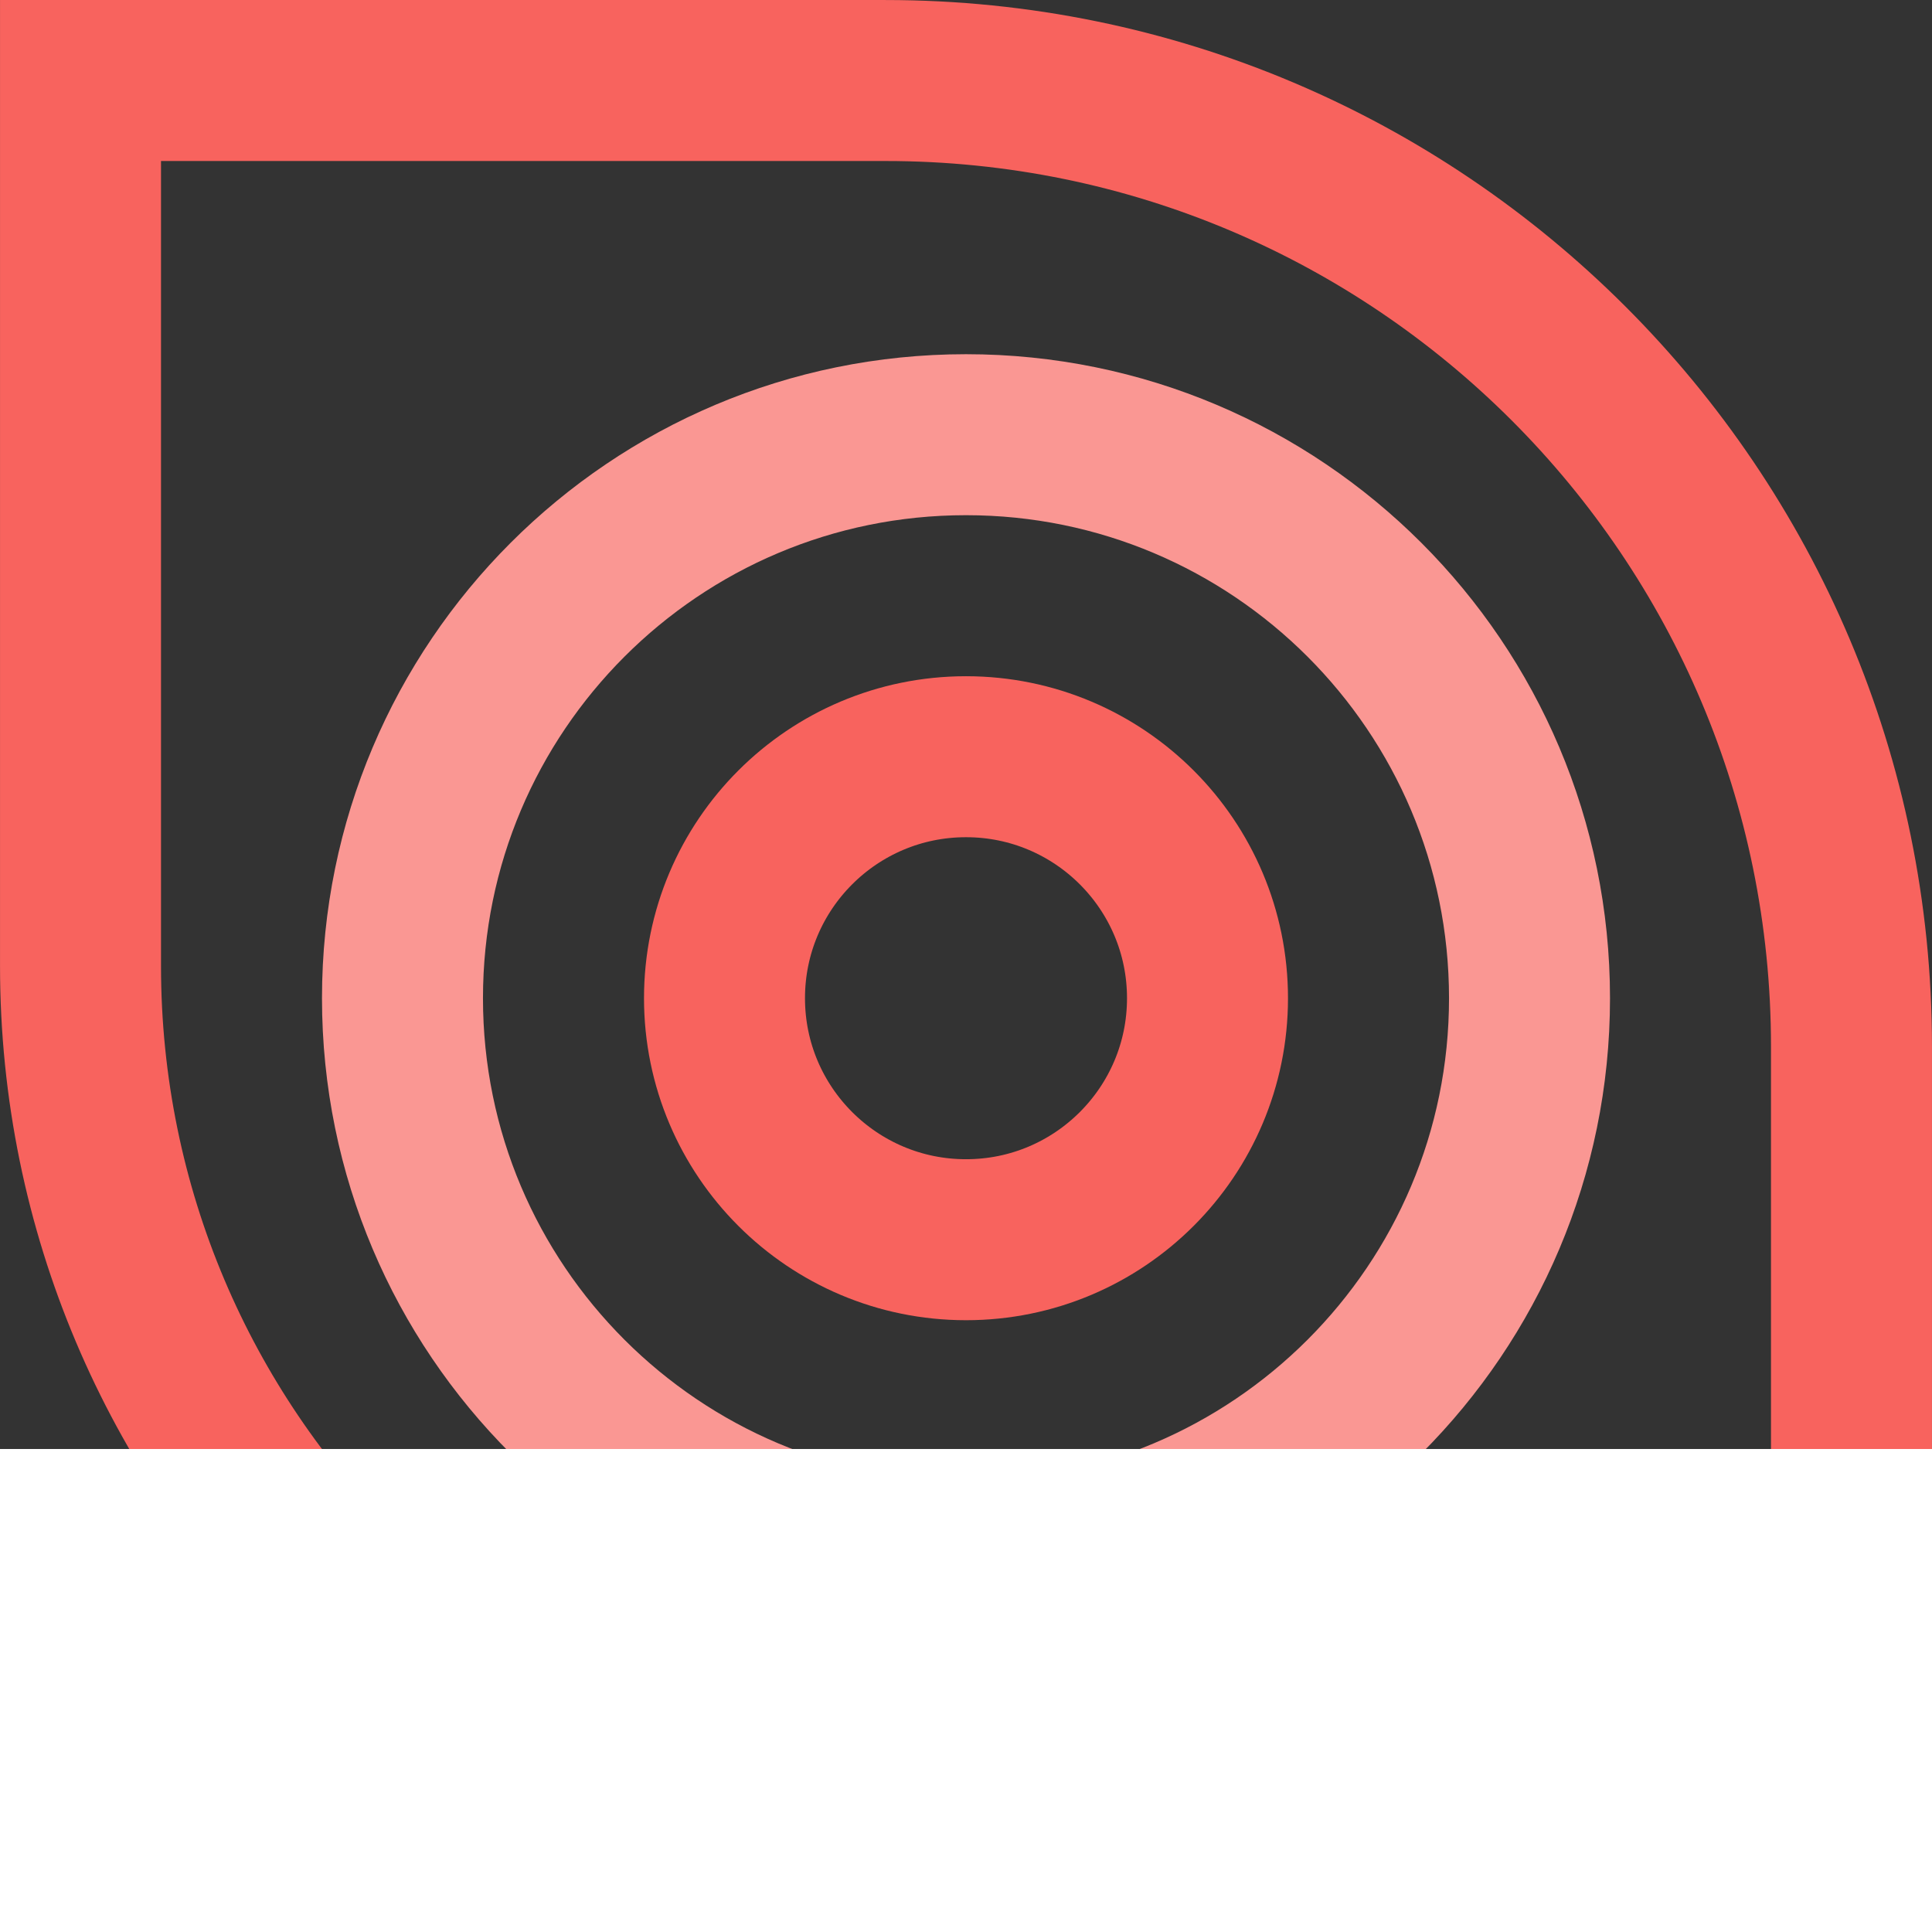 <svg width="40" height="40" viewBox="0 0 40 40" fill="none" xmlns="http://www.w3.org/2000/svg">
<rect x="0" y="0" width="40" height="40" fill="#333333" stroke="none"/>
<g clip-path="url(#clip0_10_85)">
<path d="M25 20.667C25 17.905 22.761 15.667 20 15.667C17.239 15.667 15 17.905 15 20.667C15 23.428 17.239 25.667 20 25.667C22.761 25.667 25 23.428 25 20.667Z" stroke="#F8635E" stroke-width="3.333"/>
<path d="M31.667 20.667C31.667 14.223 26.443 9 20 9C13.557 9 8.333 14.223 8.333 20.667C8.333 27.11 13.557 32.333 20 32.333C26.443 32.333 31.667 27.11 31.667 20.667Z" stroke="#FA9793" stroke-width="3.333"/>
<path d="M1.667 1.667H18.333C29.379 1.667 38.333 10.621 38.333 21.667V38.333H20C9.875 38.333 1.667 30.125 1.667 20V1.667Z" stroke="#F8635E" stroke-width="3.333"/>
<path d="M40 30H0V40H40V30Z" fill="white"/>
</g>
<defs>
<clipPath id="clip0_10_85">
<rect width="40" height="40" fill="white"/>
</clipPath>
</defs>
</svg>
